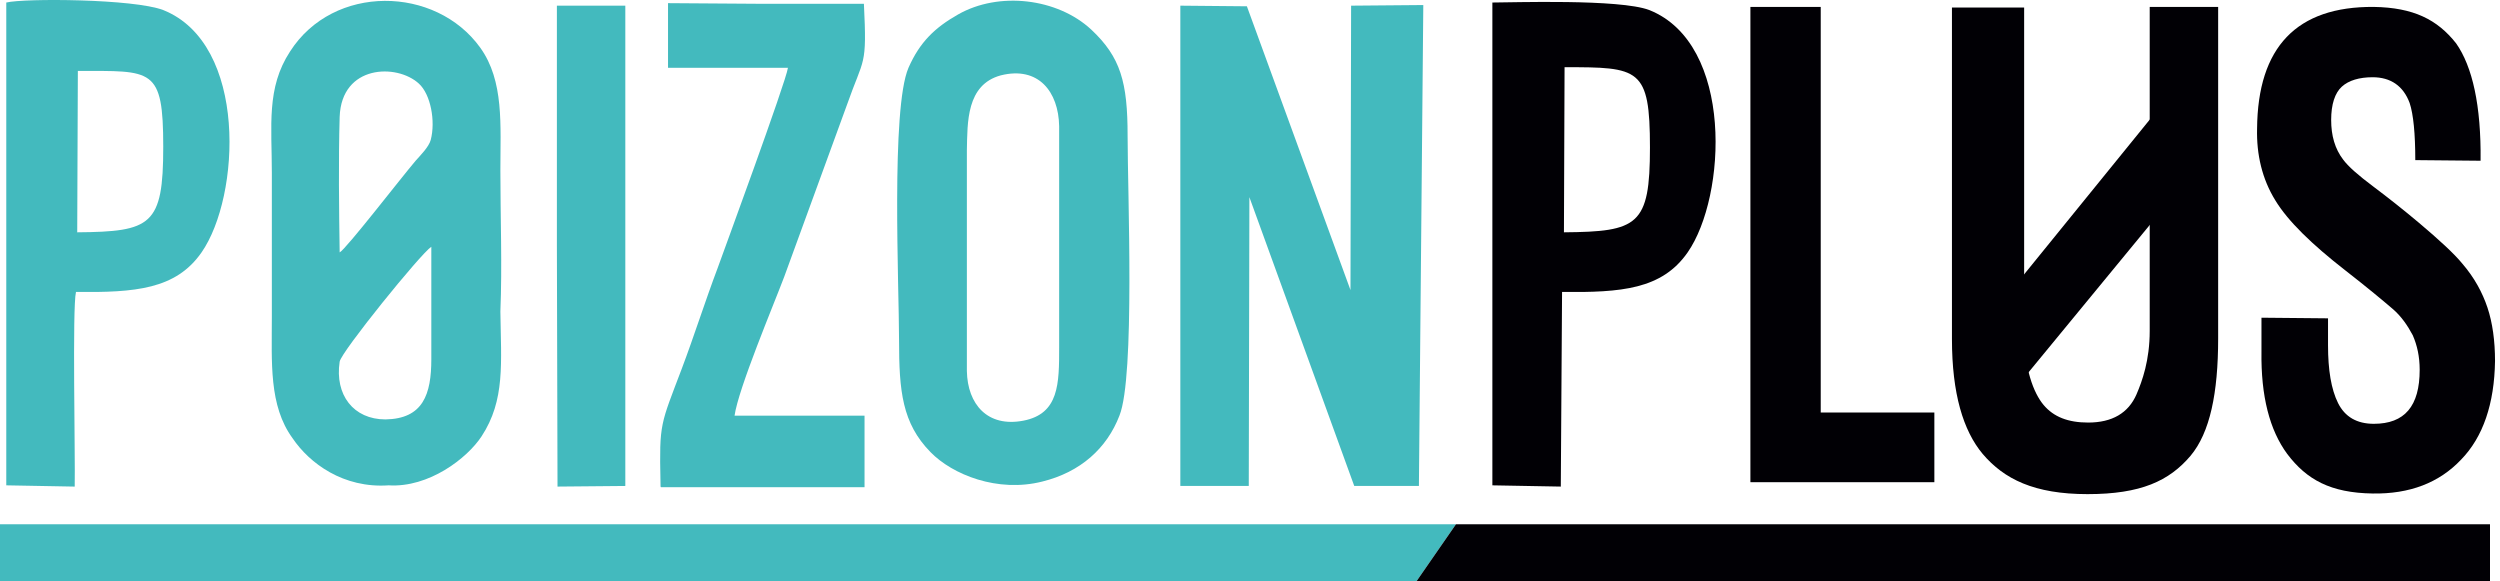 <svg width="172" height="40" viewBox="0 0 172 40" fill="none" xmlns="http://www.w3.org/2000/svg">
<path fill-rule="evenodd" clip-rule="evenodd" d="M92.913 19.957L85.786 0.433L81.207 0.39V33.434H85.915L85.958 13.565L93.172 33.434H97.621L97.923 0.347L92.956 0.39L92.913 19.957Z" fill="#43BABE"/>
<path fill-rule="evenodd" clip-rule="evenodd" d="M29.675 24.709C29.675 27.128 29.113 28.812 26.522 28.856C24.319 28.856 23.023 27.171 23.369 24.882C23.455 24.234 28.941 17.452 29.675 16.977V24.709ZM23.369 17.366C23.8 17.15 27.602 12.225 28.595 11.059C28.941 10.67 29.502 10.109 29.632 9.634C29.977 8.338 29.632 6.48 28.811 5.746C27.299 4.364 23.498 4.45 23.369 8.036C23.282 11.016 23.325 14.385 23.369 17.366ZM26.738 33.391C29.502 33.564 32.137 31.534 33.131 30.022C34.772 27.517 34.47 24.968 34.426 21.426C34.556 18.316 34.426 14.903 34.426 11.75C34.426 8.597 34.686 5.573 33.044 3.284C29.977 -0.992 22.937 -1.122 19.956 3.543C18.315 6.049 18.703 8.64 18.703 11.923C18.703 15.206 18.703 18.489 18.703 21.772C18.703 24.925 18.488 27.905 20.129 30.151C21.295 31.879 23.628 33.607 26.738 33.391Z" fill="#43BABE"/>
<path fill-rule="evenodd" clip-rule="evenodd" d="M68.853 5.185C71.445 4.537 72.827 6.308 72.87 8.683V23.888C72.87 26.393 72.87 28.467 70.408 28.942C67.946 29.417 66.564 27.819 66.521 25.529V10.325C66.564 8.424 66.477 5.833 68.853 5.185ZM65.916 0.995C64.318 1.902 63.281 2.895 62.503 4.666C61.294 7.474 61.855 19.698 61.855 23.413C61.855 26.912 62.072 29.115 64.015 31.102C65.527 32.657 68.637 33.909 71.704 33.132C74.339 32.484 76.153 30.843 77.017 28.596C78.097 25.918 77.579 13.219 77.579 9.331C77.579 5.66 77.103 3.932 75.073 2.031C72.741 -0.128 68.724 -0.604 65.916 0.995Z" fill="#43BABE"/>
<path fill-rule="evenodd" clip-rule="evenodd" d="M5.313 15.983L5.356 4.882C10.496 4.882 11.231 4.623 11.231 10.109C11.231 15.508 10.41 15.94 5.313 15.983ZM0.432 33.391L5.14 33.478C5.183 31.361 4.968 21.167 5.227 20.087C9.287 20.13 12.095 19.914 13.866 17.366C16.544 13.521 17.062 3.025 11.231 0.692C9.201 -0.085 1.685 -0.128 0.432 0.174V33.391Z" fill="#43BABE"/>
<path fill-rule="evenodd" clip-rule="evenodd" d="M54.21 4.666C54.08 5.617 49.761 17.366 49.372 18.446C48.508 20.735 47.774 23.067 46.91 25.357C45.441 29.244 45.355 29.072 45.441 33.132C45.441 33.478 45.441 33.521 45.484 33.521C45.484 33.521 45.571 33.521 45.657 33.521H59.48V28.596H50.538C50.797 26.739 53.217 20.994 53.951 19.05L58.27 7.215C59.437 3.889 59.653 4.666 59.437 0.26H52.093L45.96 0.217V4.666H54.21Z" fill="#43BABE"/>
<path fill-rule="evenodd" clip-rule="evenodd" d="M38.314 16.891L38.357 33.477L43.022 33.434V11.059V0.39H38.314V16.891Z" fill="#43BABE"/>
<path fill-rule="evenodd" clip-rule="evenodd" d="M133.084 33.175H120.428V0.477H125.266V28.381H133.084V33.175Z" fill="#010005"/>
<path fill-rule="evenodd" clip-rule="evenodd" d="M107.599 15.983L107.642 4.623C112.783 4.623 113.517 4.666 113.517 10.152C113.517 15.508 112.696 15.94 107.599 15.983ZM102.675 33.391L107.383 33.477L107.47 20.087C111.53 20.13 114.338 19.914 116.109 17.366C118.787 13.521 119.305 3.025 113.474 0.692C111.444 -0.085 103.971 0.174 102.675 0.174V33.391Z" fill="#010005"/>
<path fill-rule="evenodd" clip-rule="evenodd" d="M170.664 11.059L166.172 11.016C166.172 9.202 166.042 7.863 165.783 7.085C165.351 5.919 164.487 5.314 163.235 5.314C162.327 5.314 161.593 5.53 161.118 5.962C160.643 6.394 160.384 7.172 160.384 8.251C160.384 9.331 160.643 10.238 161.204 10.973C161.55 11.448 162.241 12.053 163.278 12.83C164.314 13.608 165.351 14.428 166.431 15.335C167.813 16.502 168.85 17.452 169.412 18.143C170.232 19.093 170.794 20.13 171.139 21.167C171.485 22.203 171.658 23.456 171.658 24.838C171.614 27.776 170.837 30.065 169.325 31.62C167.813 33.218 165.783 33.996 163.235 33.953C160.341 33.909 158.699 33.002 157.36 31.231C156.151 29.59 155.546 27.257 155.589 24.191V21.858L160.168 21.901V23.759C160.168 25.443 160.384 26.782 160.859 27.733C161.334 28.683 162.155 29.158 163.321 29.158C165.438 29.158 166.474 27.948 166.474 25.443C166.474 24.536 166.301 23.759 165.999 23.067C165.654 22.419 165.222 21.771 164.617 21.253C164.012 20.735 162.932 19.828 161.377 18.618C159.045 16.804 157.403 15.206 156.539 13.78C155.632 12.312 155.243 10.627 155.287 8.856C155.33 3.241 158.008 0.433 163.321 0.476C166.042 0.52 167.684 1.34 168.98 2.982C170.103 4.58 170.707 7.258 170.664 11.059Z" fill="#010005"/>
<path fill-rule="evenodd" clip-rule="evenodd" d="M147.9 22.765V0.477H152.609V23.284C152.609 27.042 152.047 29.763 150.708 31.361C149.239 33.089 147.296 33.996 143.624 33.996C139.952 33.996 137.879 32.959 136.41 31.232C135.071 29.633 134.294 27.085 134.294 23.327V0.52H139.261V22.808C139.261 25.357 139.909 27.042 140.6 27.862C141.291 28.683 142.285 29.072 143.667 29.072C145.309 29.072 146.432 28.424 146.993 27.128C147.382 26.221 147.9 24.796 147.9 22.765Z" fill="#010005"/>
<path fill-rule="evenodd" clip-rule="evenodd" d="M138.872 19.353L148.375 7.647V14.904L138.354 27.085V19.914L138.872 19.353Z" fill="#010005"/>
<path fill-rule="evenodd" clip-rule="evenodd" d="M0 36.069H100.17L97.448 40H0V36.069Z" fill="#43BABE"/>
<path fill-rule="evenodd" clip-rule="evenodd" d="M100.17 36.069H171.312V40H97.448L100.17 36.069Z" fill="#010005"/>
</svg>

